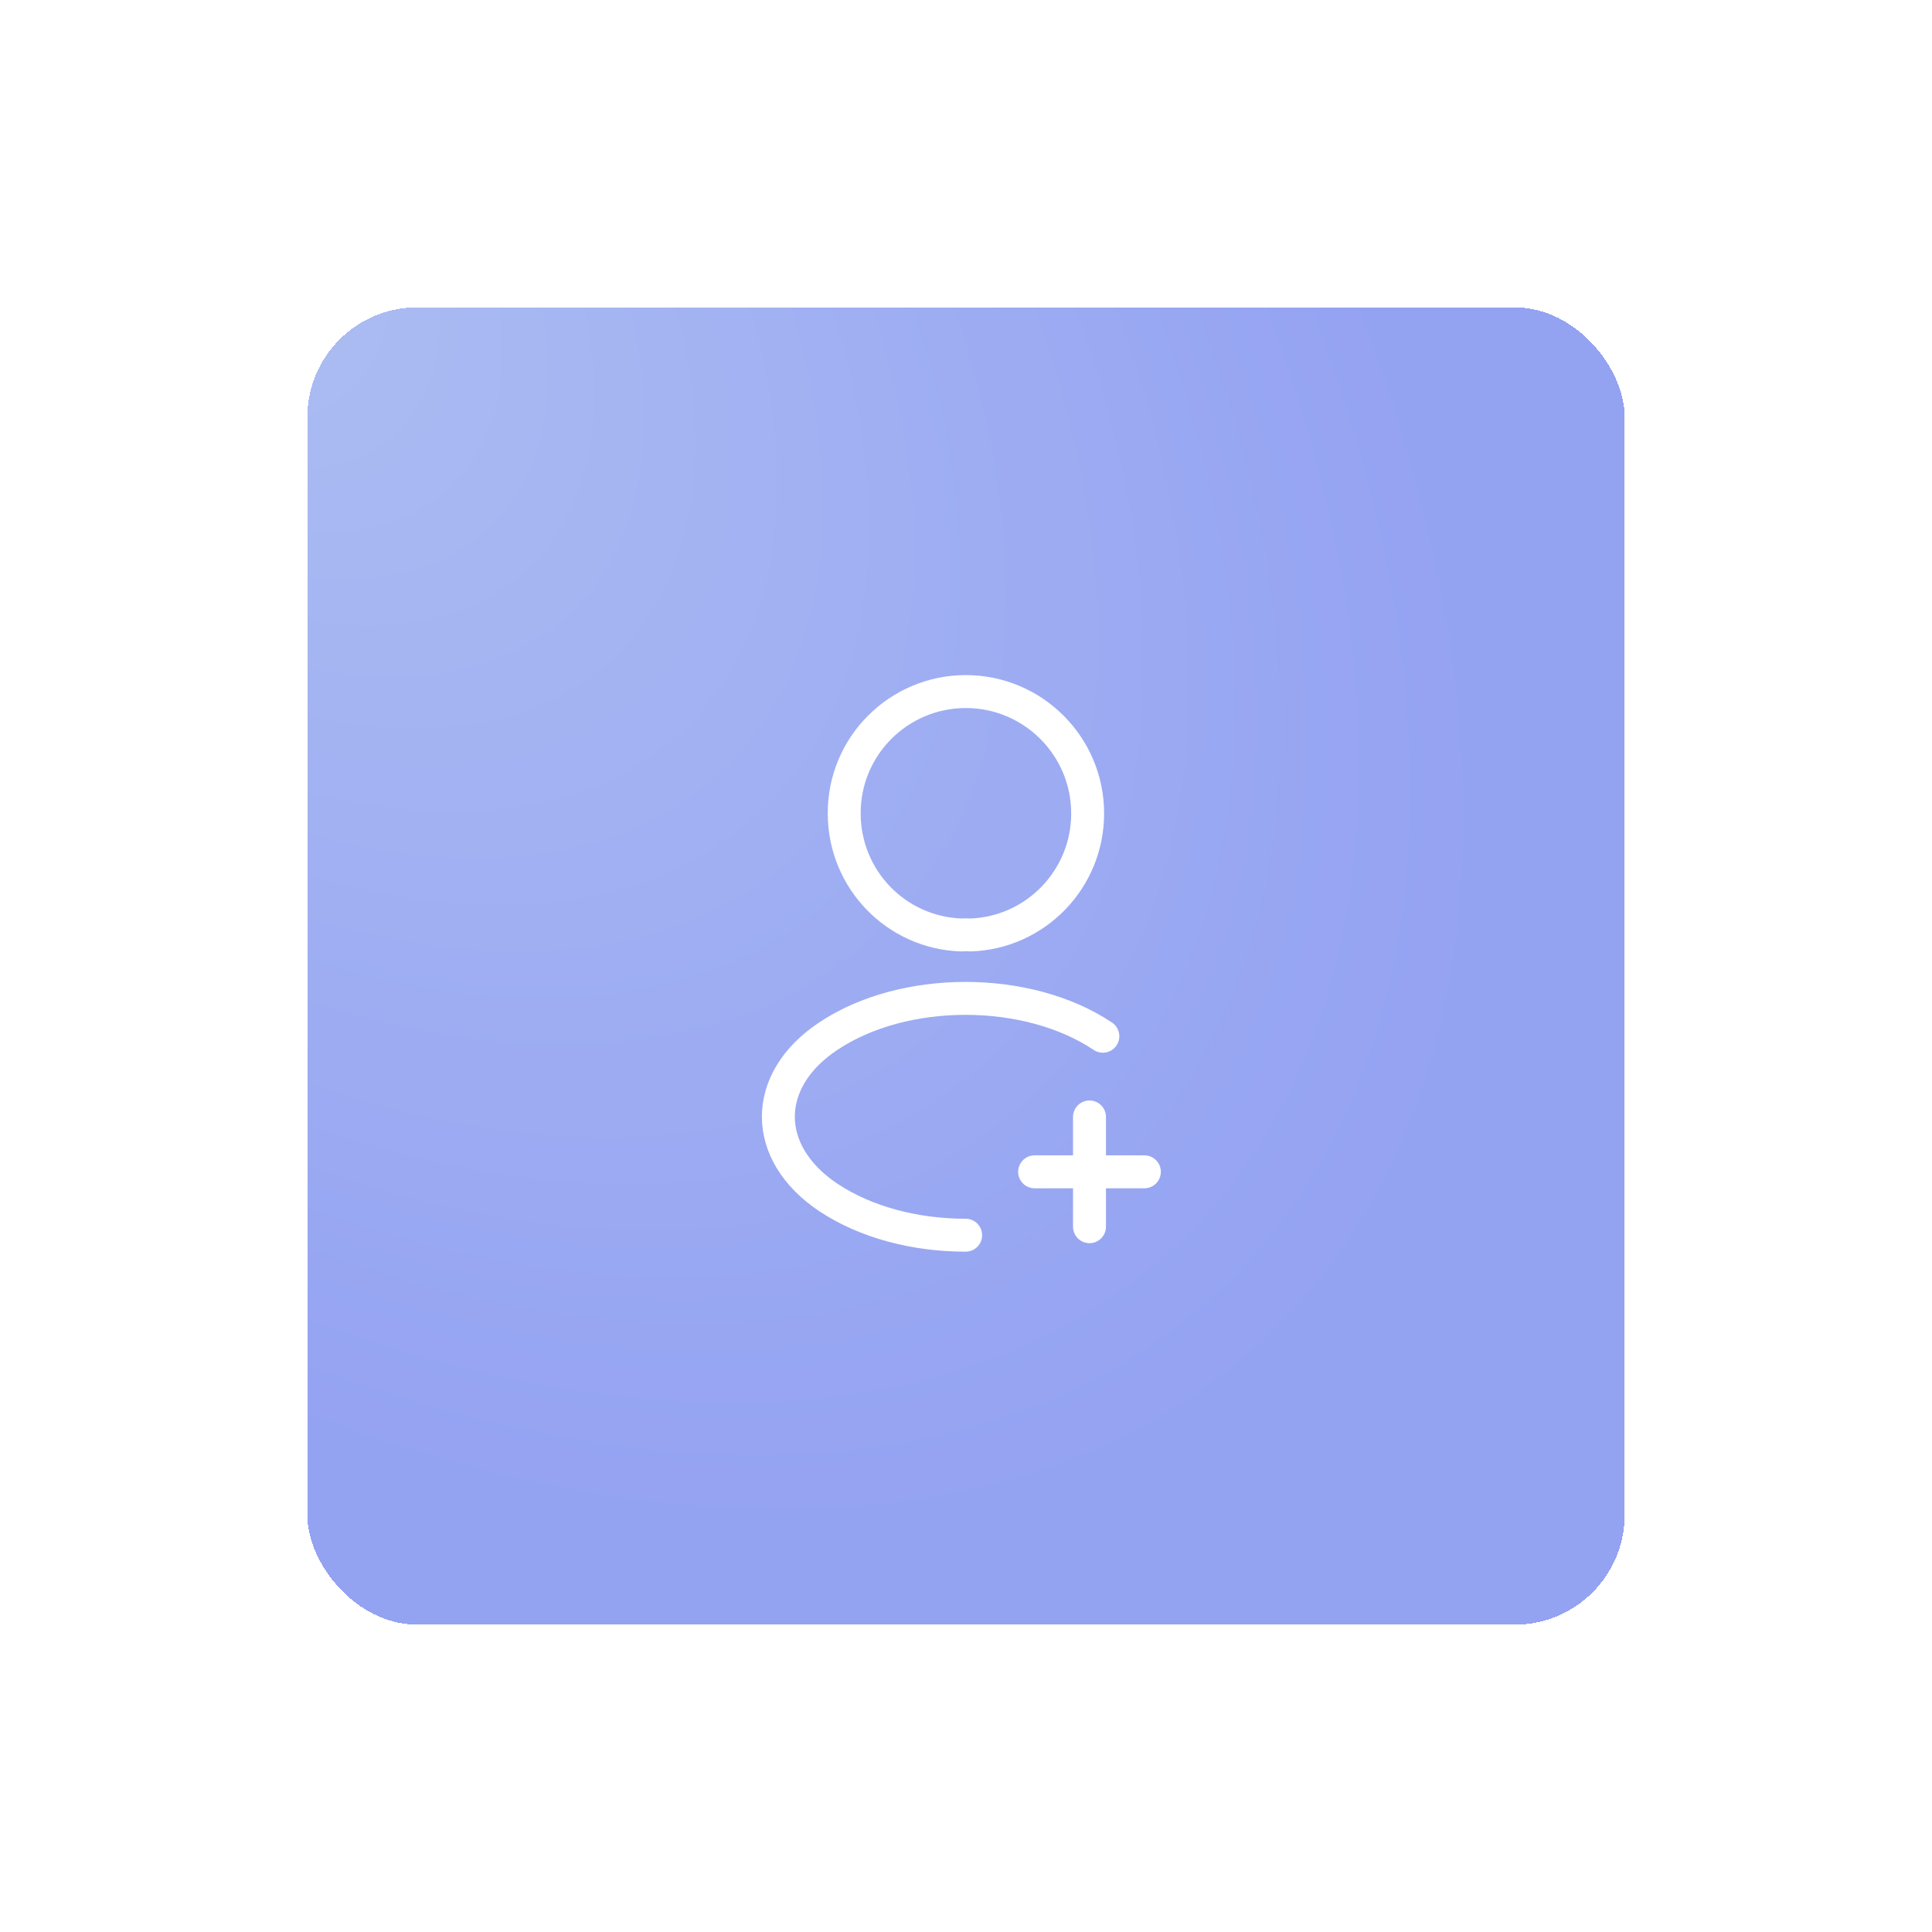 <svg width="88" height="88" viewBox="0 0 88 88" fill="none" xmlns="http://www.w3.org/2000/svg">
<rect width="88" height="88" fill="#F3F2F3"/>
<g clip-path="url(#clip0_221_7147)">
<rect width="1920" height="1080" transform="translate(-1786 -140)" fill="white"/>
<g filter="url(#filter0_d_221_7147)">
<rect x="-1666" y="-20" width="1770" height="930" rx="10" fill="white"/>
<rect x="-1665.5" y="-19.5" width="1769" height="929" rx="9.5" stroke="#EBEBEB"/>
</g>
<g filter="url(#filter1_d_221_7147)">
<rect x="14" y="10" width="60" height="60" rx="5" fill="url(#paint0_radial_221_7147)" shape-rendering="crispEdges"/>
<g clip-path="url(#clip1_221_7147)">
<path d="M52.125 49.375H47.125" stroke="white" stroke-width="1.5" stroke-linecap="round" stroke-linejoin="round"/>
<path d="M49.625 51.875V46.875" stroke="white" stroke-width="1.5" stroke-linecap="round" stroke-linejoin="round"/>
<path d="M44.203 38.587C44.078 38.575 43.928 38.575 43.791 38.587C40.816 38.487 38.453 36.05 38.453 33.05C38.441 29.988 40.928 27.5 43.991 27.5C47.053 27.5 49.541 29.988 49.541 33.05C49.541 36.05 47.166 38.487 44.203 38.587Z" stroke="white" stroke-width="1.5" stroke-linecap="round" stroke-linejoin="round"/>
<path d="M43.984 52.262C41.709 52.262 39.447 51.687 37.722 50.537C34.697 48.512 34.697 45.212 37.722 43.2C41.159 40.9 46.797 40.9 50.234 43.2" stroke="white" stroke-width="1.5" stroke-linecap="round" stroke-linejoin="round"/>
</g>
</g>
<g filter="url(#filter2_d_221_7147)">
<rect x="-66" y="10" width="60" height="60" rx="5" fill="url(#paint1_radial_221_7147)" shape-rendering="crispEdges"/>
</g>
<g filter="url(#filter3_d_221_7147)">
<rect x="-1636" y="90" width="1710" height="60" rx="8" fill="#E7EEF9"/>
</g>
</g>
<rect x="-3408" y="-561" width="24623" height="3059" stroke="#262626" stroke-width="20"/>
<defs>
<filter id="filter0_d_221_7147" x="-1683" y="-30" width="1804" height="964" filterUnits="userSpaceOnUse" color-interpolation-filters="sRGB">
<feFlood flood-opacity="0" result="BackgroundImageFix"/>
<feColorMatrix in="SourceAlpha" type="matrix" values="0 0 0 0 0 0 0 0 0 0 0 0 0 0 0 0 0 0 127 0" result="hardAlpha"/>
<feMorphology radius="3" operator="dilate" in="SourceAlpha" result="effect1_dropShadow_221_7147"/>
<feOffset dy="7"/>
<feGaussianBlur stdDeviation="7"/>
<feComposite in2="hardAlpha" operator="out"/>
<feColorMatrix type="matrix" values="0 0 0 0 0 0 0 0 0 0 0 0 0 0 0 0 0 0 0.03 0"/>
<feBlend mode="normal" in2="BackgroundImageFix" result="effect1_dropShadow_221_7147"/>
<feBlend mode="normal" in="SourceGraphic" in2="effect1_dropShadow_221_7147" result="shape"/>
</filter>
<filter id="filter1_d_221_7147" x="0" y="0" width="88" height="88" filterUnits="userSpaceOnUse" color-interpolation-filters="sRGB">
<feFlood flood-opacity="0" result="BackgroundImageFix"/>
<feColorMatrix in="SourceAlpha" type="matrix" values="0 0 0 0 0 0 0 0 0 0 0 0 0 0 0 0 0 0 127 0" result="hardAlpha"/>
<feOffset dy="4"/>
<feGaussianBlur stdDeviation="7"/>
<feComposite in2="hardAlpha" operator="out"/>
<feColorMatrix type="matrix" values="0 0 0 0 0.349 0 0 0 0 0.341 0 0 0 0 0.584 0 0 0 0.15 0"/>
<feBlend mode="normal" in2="BackgroundImageFix" result="effect1_dropShadow_221_7147"/>
<feBlend mode="normal" in="SourceGraphic" in2="effect1_dropShadow_221_7147" result="shape"/>
</filter>
<filter id="filter2_d_221_7147" x="-80" y="0" width="88" height="88" filterUnits="userSpaceOnUse" color-interpolation-filters="sRGB">
<feFlood flood-opacity="0" result="BackgroundImageFix"/>
<feColorMatrix in="SourceAlpha" type="matrix" values="0 0 0 0 0 0 0 0 0 0 0 0 0 0 0 0 0 0 127 0" result="hardAlpha"/>
<feOffset dy="4"/>
<feGaussianBlur stdDeviation="7"/>
<feComposite in2="hardAlpha" operator="out"/>
<feColorMatrix type="matrix" values="0 0 0 0 0.349 0 0 0 0 0.341 0 0 0 0 0.584 0 0 0 0.15 0"/>
<feBlend mode="normal" in2="BackgroundImageFix" result="effect1_dropShadow_221_7147"/>
<feBlend mode="normal" in="SourceGraphic" in2="effect1_dropShadow_221_7147" result="shape"/>
</filter>
<filter id="filter3_d_221_7147" x="-1653" y="80" width="1744" height="94" filterUnits="userSpaceOnUse" color-interpolation-filters="sRGB">
<feFlood flood-opacity="0" result="BackgroundImageFix"/>
<feColorMatrix in="SourceAlpha" type="matrix" values="0 0 0 0 0 0 0 0 0 0 0 0 0 0 0 0 0 0 127 0" result="hardAlpha"/>
<feMorphology radius="3" operator="dilate" in="SourceAlpha" result="effect1_dropShadow_221_7147"/>
<feOffset dy="7"/>
<feGaussianBlur stdDeviation="7"/>
<feComposite in2="hardAlpha" operator="out"/>
<feColorMatrix type="matrix" values="0 0 0 0 0 0 0 0 0 0 0 0 0 0 0 0 0 0 0.03 0"/>
<feBlend mode="normal" in2="BackgroundImageFix" result="effect1_dropShadow_221_7147"/>
<feBlend mode="normal" in="SourceGraphic" in2="effect1_dropShadow_221_7147" result="shape"/>
</filter>
<radialGradient id="paint0_radial_221_7147" cx="0" cy="0" r="1" gradientUnits="userSpaceOnUse" gradientTransform="translate(7.289 4.474) rotate(46.513) scale(73.993 44.281)">
<stop stop-color="#AEBFF2"/>
<stop offset="1" stop-color="#94A2F2"/>
</radialGradient>
<radialGradient id="paint1_radial_221_7147" cx="0" cy="0" r="1" gradientUnits="userSpaceOnUse" gradientTransform="translate(-72.71 4.474) rotate(46.513) scale(73.993 44.281)">
<stop stop-color="#AEBFF2"/>
<stop offset="1" stop-color="#94A2F2"/>
</radialGradient>
<clipPath id="clip0_221_7147">
<rect width="1920" height="1080" fill="white" transform="translate(-1786 -140)"/>
</clipPath>
<clipPath id="clip1_221_7147">
<rect width="30" height="30" fill="white" transform="translate(29 25)"/>
</clipPath>
</defs>
</svg>

